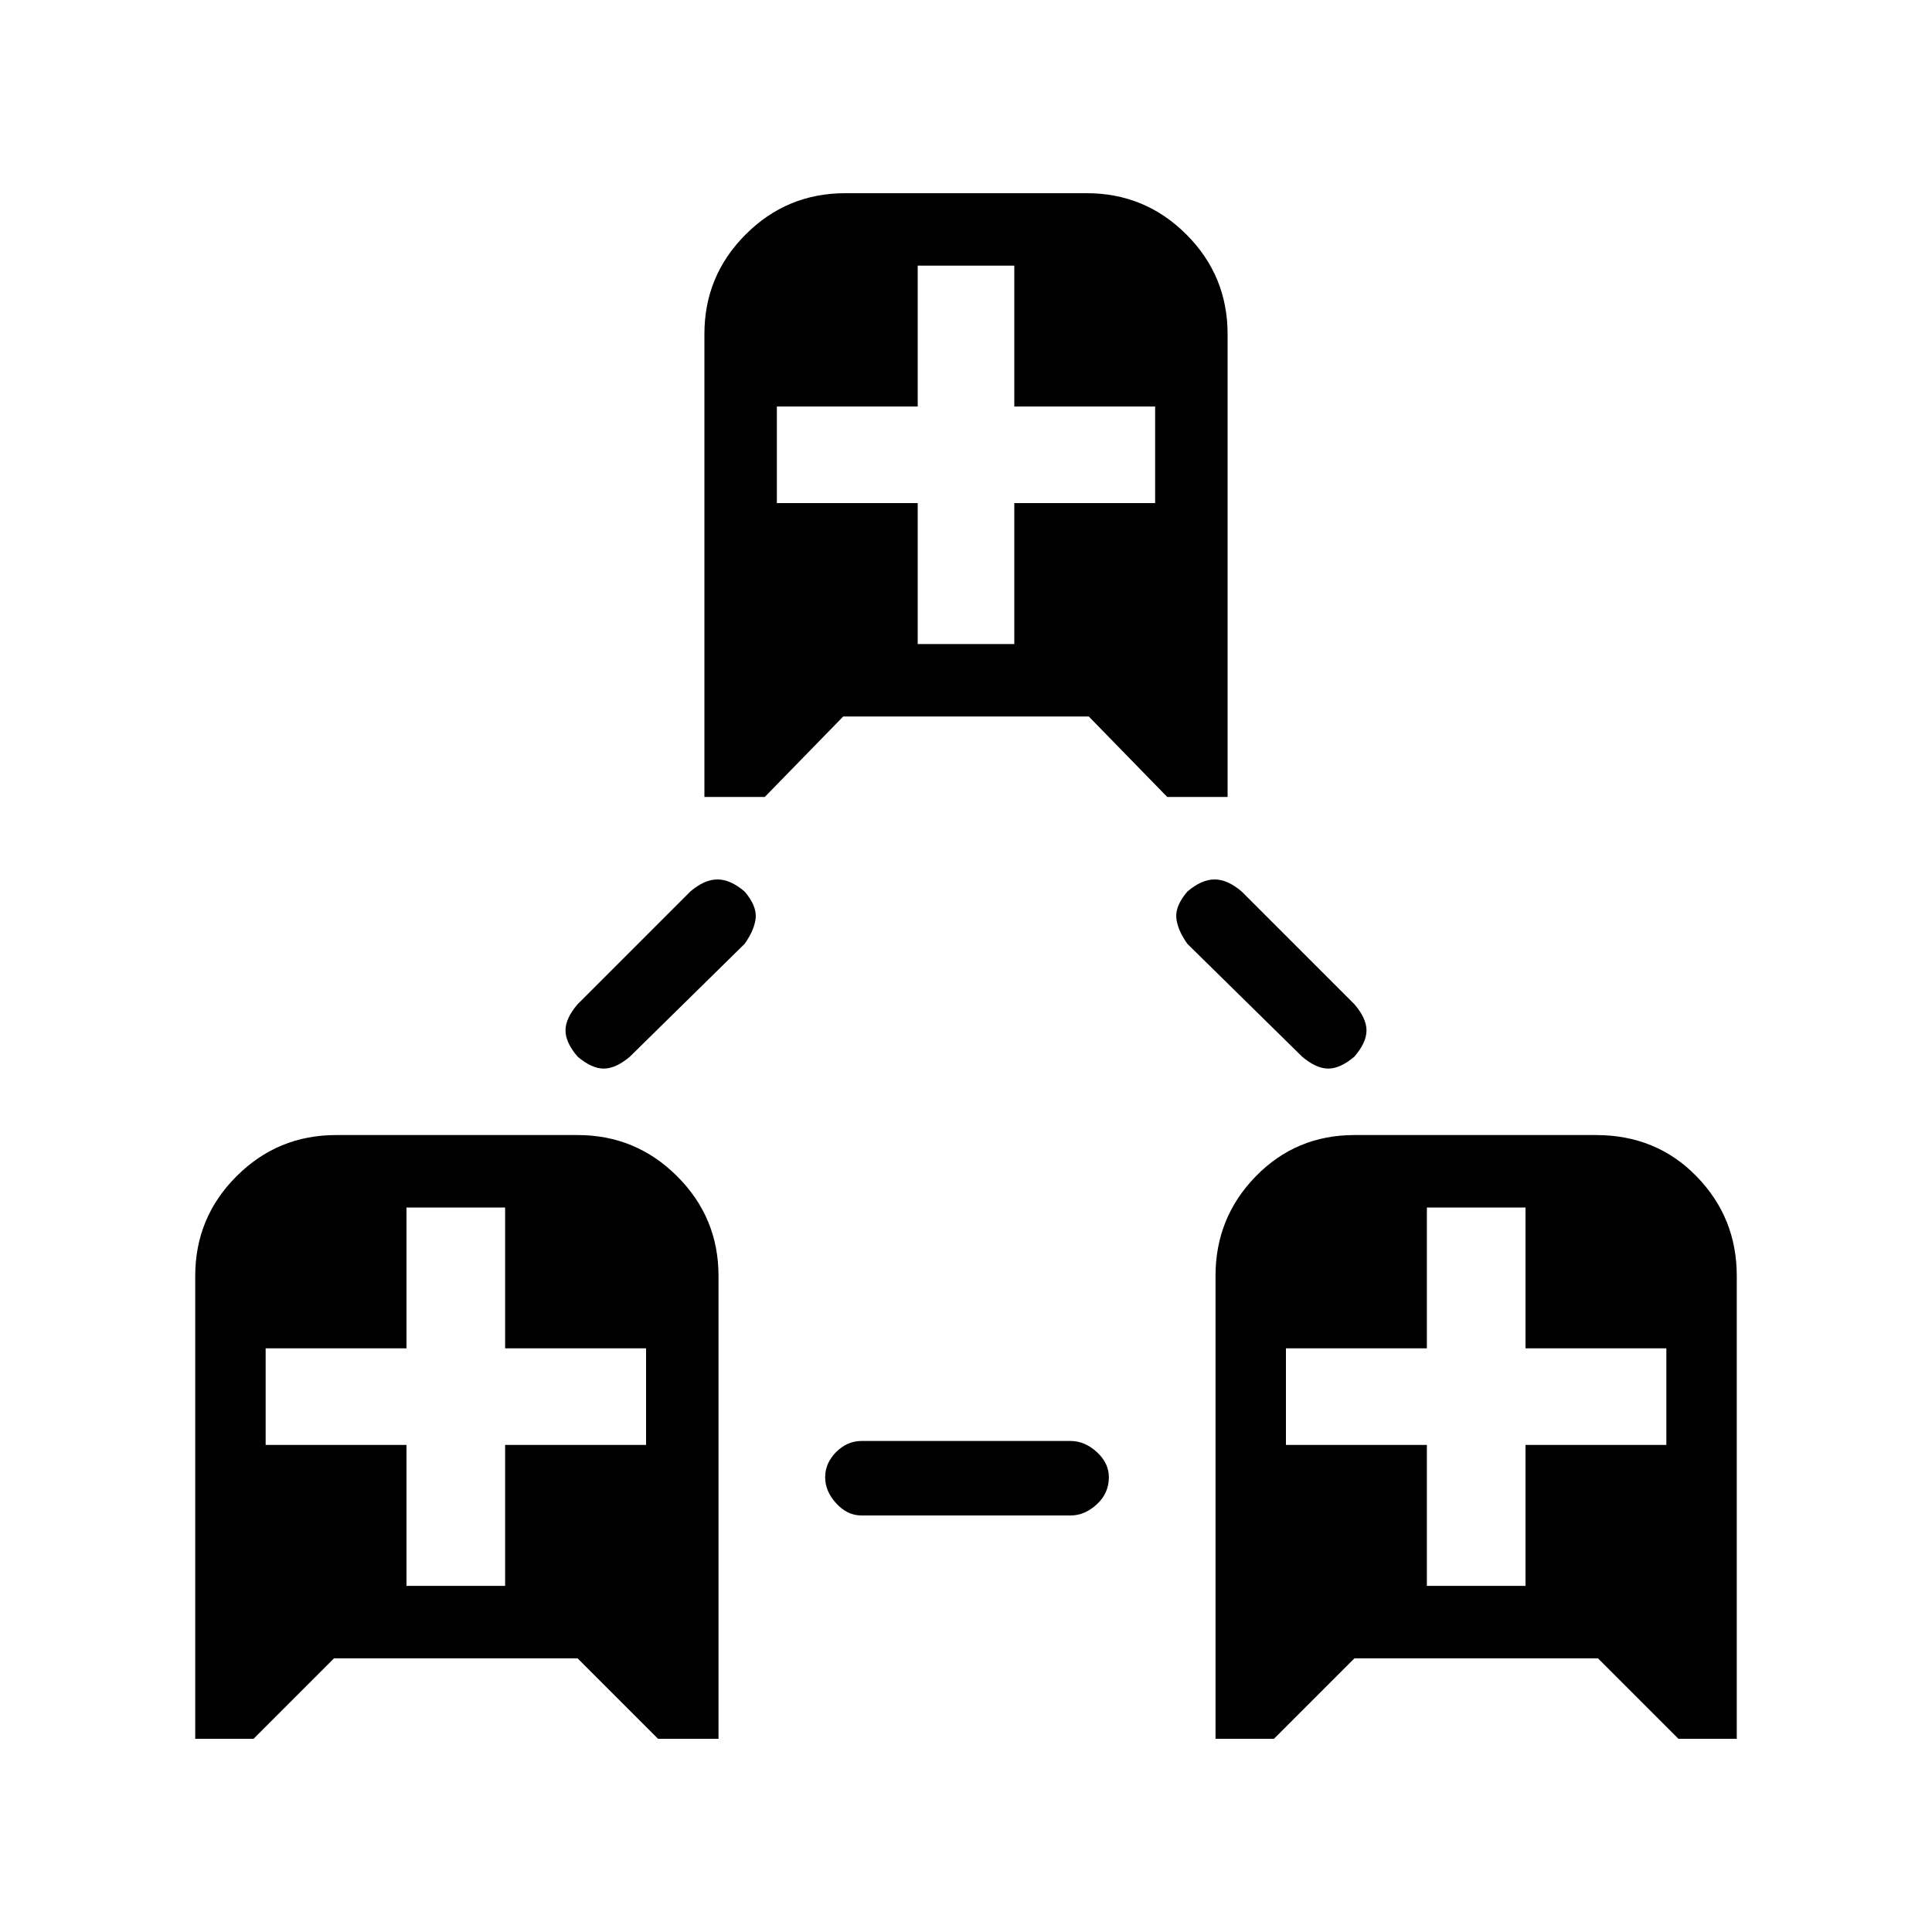 <svg xmlns="http://www.w3.org/2000/svg" height="20" width="20"><path d="M2.021 18V13.208Q2.021 12.604 2.448 12.177Q2.875 11.75 3.479 11.75H5.979Q6.583 11.75 7.01 12.177Q7.438 12.604 7.438 13.208V18H6.812L5.979 17.167H3.458L2.625 18ZM4.208 16.417H5.229V14.958H6.688V13.958H5.229V12.5H4.208V13.958H2.75V14.958H4.208ZM12.583 18V13.208Q12.583 12.604 13 12.177Q13.417 11.75 14.021 11.75H16.521Q17.146 11.75 17.562 12.177Q17.979 12.604 17.979 13.208V18H17.375L16.542 17.167H14.021L13.188 18ZM14.771 16.417H15.792V14.958H17.25V13.958H15.792V12.5H14.771V13.958H13.312V14.958H14.771ZM7.292 8.25V3.458Q7.292 2.854 7.719 2.427Q8.146 2 8.75 2H11.25Q11.854 2 12.281 2.427Q12.708 2.854 12.708 3.458V8.25H12.083L11.271 7.417H8.729L7.917 8.25ZM9.5 6.667H10.5V5.208H11.958V4.208H10.5V2.75H9.5V4.208H8.042V5.208H9.5ZM8.917 15.688Q8.771 15.688 8.656 15.562Q8.542 15.438 8.542 15.292Q8.542 15.146 8.656 15.031Q8.771 14.917 8.917 14.917H11.083Q11.229 14.917 11.354 15.031Q11.479 15.146 11.479 15.292Q11.479 15.458 11.354 15.573Q11.229 15.688 11.083 15.688ZM5.979 10.938Q5.854 10.792 5.854 10.667Q5.854 10.542 5.979 10.396L7.146 9.229Q7.292 9.104 7.427 9.104Q7.562 9.104 7.708 9.229Q7.833 9.375 7.823 9.5Q7.812 9.625 7.708 9.771L6.521 10.938Q6.375 11.062 6.25 11.062Q6.125 11.062 5.979 10.938ZM13.479 10.938 12.292 9.771Q12.188 9.625 12.177 9.5Q12.167 9.375 12.292 9.229Q12.438 9.104 12.573 9.104Q12.708 9.104 12.854 9.229L14.021 10.396Q14.146 10.542 14.146 10.667Q14.146 10.792 14.021 10.938Q13.875 11.062 13.75 11.062Q13.625 11.062 13.479 10.938Z"/></svg>